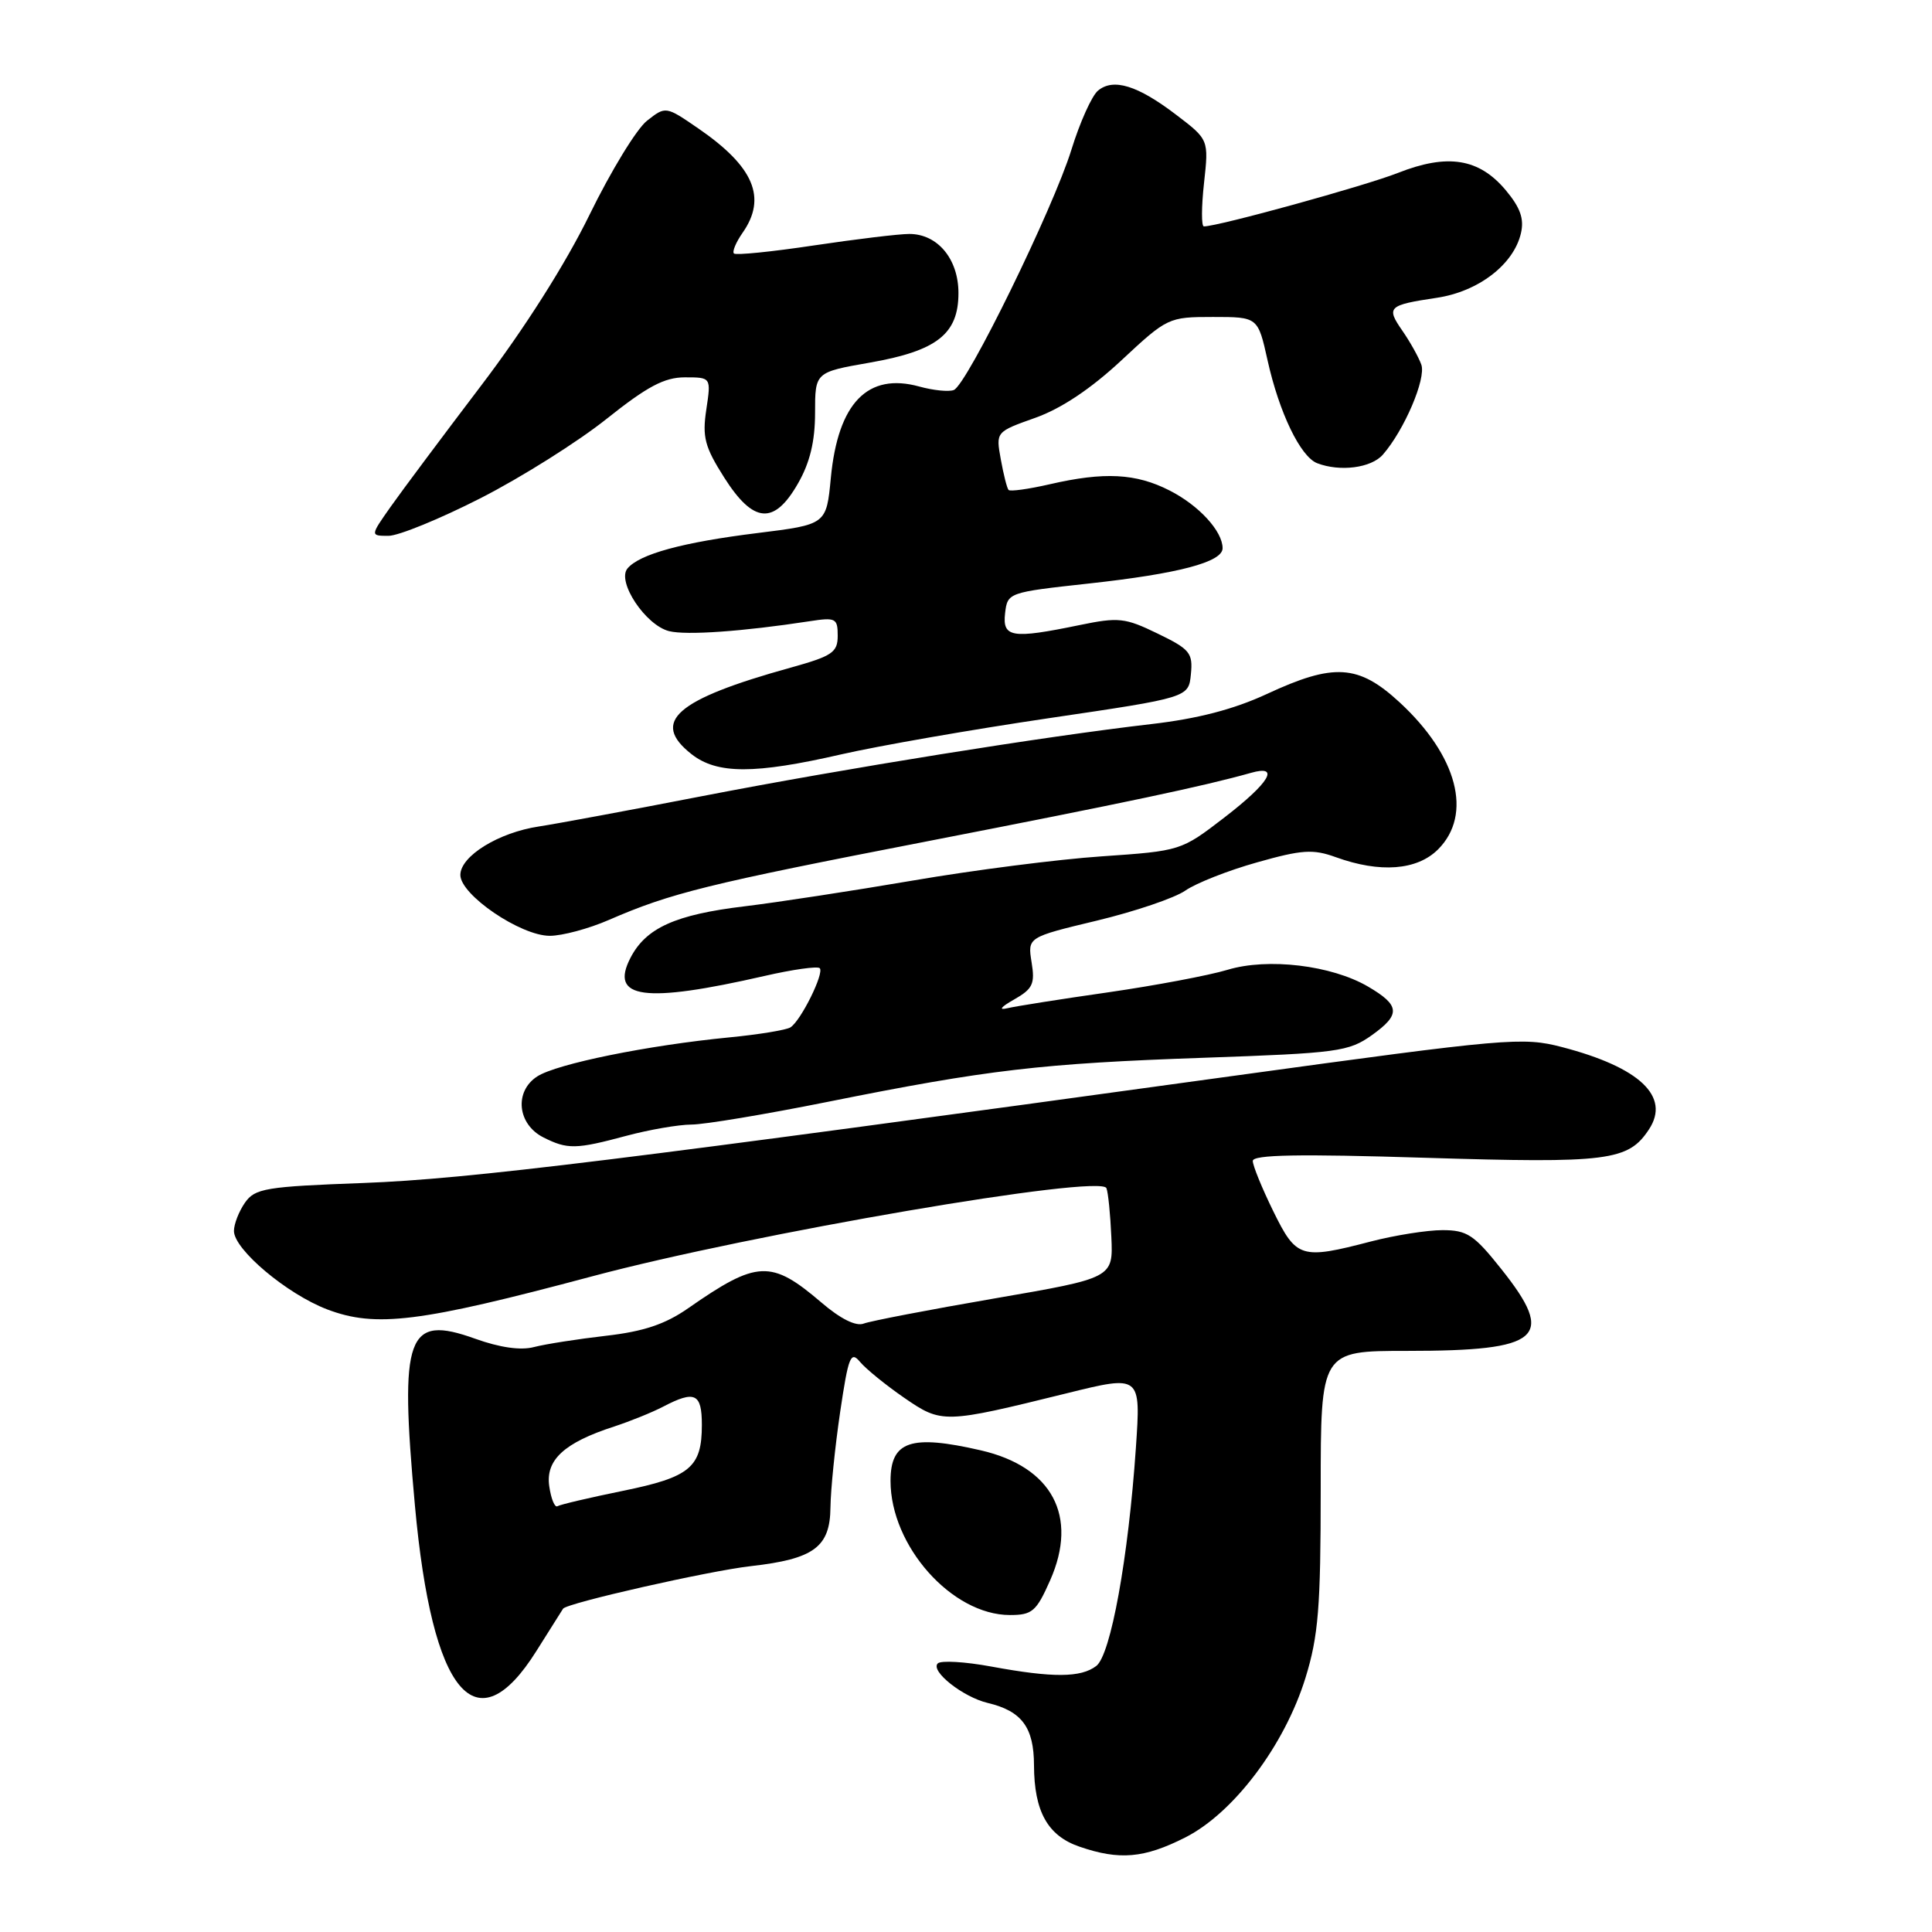 <?xml version="1.0" encoding="UTF-8" standalone="no"?>
<!DOCTYPE svg PUBLIC "-//W3C//DTD SVG 1.1//EN" "http://www.w3.org/Graphics/SVG/1.1/DTD/svg11.dtd" >
<svg xmlns="http://www.w3.org/2000/svg" xmlns:xlink="http://www.w3.org/1999/xlink" version="1.1" viewBox="0 0 256 256">
 <g >
 <path fill="currentColor"
d=" M 157.06 243.47 C 163.48 240.21 170.22 231.26 172.99 222.30 C 174.69 216.78 175.00 213.00 175.00 197.39 C 175.00 179.00 175.00 179.00 186.43 179.00 C 204.25 179.00 206.21 177.29 198.91 168.13 C 195.32 163.61 194.39 163.00 191.13 163.00 C 189.09 163.00 184.83 163.68 181.66 164.50 C 172.37 166.92 171.78 166.73 168.71 160.48 C 167.22 157.44 166.00 154.45 166.00 153.83 C 166.00 153.00 172.13 152.89 188.79 153.41 C 213.15 154.16 215.75 153.83 218.51 149.63 C 221.35 145.29 217.27 141.43 207.00 138.75 C 201.75 137.38 199.78 137.56 163.50 142.55 C 82.30 153.74 62.05 156.23 48.21 156.75 C 35.19 157.23 33.79 157.46 32.46 159.36 C 31.66 160.51 31.00 162.19 31.00 163.11 C 31.00 165.56 38.01 171.46 43.35 173.50 C 49.79 175.95 55.59 175.23 78.50 169.11 C 99.61 163.47 145.89 155.54 146.61 157.44 C 146.84 158.02 147.13 160.94 147.26 163.92 C 147.50 169.34 147.50 169.34 131.78 172.05 C 123.14 173.54 115.34 175.04 114.45 175.38 C 113.42 175.78 111.37 174.76 108.84 172.59 C 102.17 166.89 100.34 166.97 91.17 173.36 C 88.14 175.47 85.28 176.43 80.28 177.00 C 76.55 177.43 72.27 178.10 70.76 178.49 C 69.00 178.96 66.23 178.56 62.97 177.39 C 53.90 174.13 52.92 176.87 54.98 199.50 C 57.26 224.55 63.08 231.51 71.08 218.76 C 72.89 215.87 74.48 213.35 74.61 213.16 C 75.12 212.41 93.92 208.15 99.50 207.52 C 107.87 206.57 109.99 205.00 110.04 199.73 C 110.07 197.40 110.64 191.74 111.32 187.13 C 112.42 179.71 112.72 178.96 113.97 180.47 C 114.75 181.40 117.37 183.53 119.79 185.20 C 124.80 188.65 125.05 188.64 141.34 184.62 C 151.17 182.19 151.17 182.19 150.51 191.85 C 149.51 206.44 147.18 219.29 145.26 220.75 C 143.21 222.31 139.52 222.33 131.37 220.83 C 127.87 220.18 124.67 220.00 124.26 220.41 C 123.24 221.43 127.60 224.87 130.88 225.65 C 135.39 226.72 137.00 228.88 137.01 233.90 C 137.03 240.04 138.83 243.25 143.03 244.69 C 148.34 246.52 151.60 246.23 157.06 243.47 Z  M 139.15 209.40 C 142.91 200.90 139.42 194.36 129.97 192.18 C 120.68 190.04 118.00 190.94 118.00 196.23 C 118.00 204.85 126.13 213.99 133.81 214.00 C 136.78 214.00 137.32 213.53 139.15 209.40 Z  M 83.00 150.50 C 86.03 149.69 89.90 149.02 91.62 149.01 C 93.33 149.01 101.46 147.65 109.68 146.00 C 130.89 141.74 138.01 140.91 159.50 140.16 C 177.29 139.54 178.71 139.35 181.80 137.15 C 185.62 134.42 185.52 133.21 181.26 130.72 C 176.43 127.90 168.01 126.89 162.67 128.50 C 160.19 129.25 153.05 130.59 146.83 131.49 C 140.60 132.38 134.60 133.33 133.50 133.59 C 132.26 133.89 132.59 133.45 134.37 132.44 C 136.85 131.03 137.16 130.37 136.69 127.50 C 136.16 124.19 136.16 124.19 145.33 121.99 C 150.37 120.78 155.65 118.99 157.06 118.01 C 158.46 117.03 162.74 115.34 166.56 114.27 C 172.53 112.58 173.99 112.49 177.00 113.58 C 182.86 115.70 187.76 115.33 190.55 112.55 C 195.17 107.92 193.13 100.14 185.43 93.04 C 179.99 88.03 176.74 87.83 167.86 91.96 C 163.48 93.99 158.69 95.24 152.50 95.95 C 138.41 97.58 112.15 101.79 93.00 105.50 C 83.38 107.37 73.66 109.17 71.42 109.51 C 66.06 110.31 61.00 113.44 61.00 115.94 C 61.00 118.57 68.97 124.00 72.85 124.00 C 74.49 124.00 78.01 123.06 80.67 121.90 C 88.92 118.32 93.63 117.15 123.00 111.45 C 149.02 106.39 159.56 104.16 165.75 102.41 C 169.67 101.29 168.24 103.70 162.24 108.32 C 156.50 112.74 156.44 112.75 145.99 113.47 C 140.22 113.86 128.97 115.30 121.00 116.67 C 113.03 118.03 102.98 119.57 98.67 120.09 C 89.49 121.19 85.59 122.95 83.54 126.92 C 80.74 132.34 85.35 132.97 101.30 129.32 C 105.04 128.46 108.33 128.00 108.62 128.29 C 109.25 128.92 106.13 135.24 104.74 136.13 C 104.20 136.48 100.55 137.08 96.63 137.46 C 85.83 138.51 73.78 140.96 71.19 142.63 C 68.11 144.62 68.55 148.97 72.00 150.71 C 75.19 152.32 76.31 152.30 83.00 150.50 Z  M 111.50 99.95 C 116.45 98.82 128.82 96.66 139.00 95.16 C 157.50 92.43 157.50 92.43 157.80 89.33 C 158.08 86.52 157.67 86.02 153.39 83.95 C 149.07 81.85 148.21 81.76 143.03 82.83 C 134.07 84.68 132.81 84.48 133.18 81.25 C 133.50 78.52 133.60 78.49 144.27 77.32 C 156.15 76.02 162.00 74.48 162.00 72.64 C 162.00 70.39 158.87 66.97 154.97 64.99 C 150.52 62.72 146.32 62.50 139.08 64.17 C 136.29 64.81 133.84 65.15 133.64 64.92 C 133.43 64.69 132.97 62.86 132.61 60.86 C 131.95 57.22 131.95 57.22 137.19 55.36 C 140.62 54.14 144.56 51.51 148.59 47.75 C 154.67 42.08 154.84 42.00 160.72 42.00 C 166.68 42.00 166.68 42.00 167.96 47.75 C 169.50 54.68 172.32 60.53 174.54 61.38 C 177.57 62.54 181.68 62.01 183.23 60.25 C 186.06 57.02 189.00 50.16 188.33 48.31 C 187.97 47.31 186.84 45.29 185.82 43.82 C 183.65 40.69 183.92 40.43 190.38 39.46 C 195.89 38.64 200.57 35.05 201.53 30.91 C 201.98 28.99 201.45 27.51 199.51 25.19 C 195.97 20.98 191.81 20.32 185.24 22.91 C 180.82 24.65 161.41 30.00 159.52 30.00 C 159.18 30.00 159.19 27.41 159.54 24.25 C 160.17 18.50 160.17 18.50 155.85 15.21 C 150.74 11.31 147.52 10.32 145.49 12.01 C 144.67 12.69 143.09 16.21 141.97 19.83 C 139.56 27.62 128.12 51.02 126.38 51.68 C 125.72 51.94 123.67 51.73 121.82 51.22 C 114.98 49.33 111.04 53.38 110.09 63.32 C 109.50 69.50 109.50 69.50 100.38 70.63 C 90.43 71.86 84.73 73.42 83.14 75.33 C 81.70 77.07 85.54 82.85 88.66 83.63 C 90.94 84.20 98.38 83.68 107.25 82.32 C 110.74 81.78 111.00 81.92 111.00 84.24 C 111.00 86.45 110.28 86.93 104.75 88.47 C 89.54 92.69 86.17 95.63 91.63 99.93 C 95.02 102.59 99.95 102.60 111.50 99.95 Z  M 63.70 66.00 C 69.09 63.25 76.60 58.52 80.38 55.50 C 85.76 51.21 88.03 50.00 90.75 50.00 C 94.23 50.00 94.23 50.00 93.59 54.26 C 93.04 57.91 93.38 59.21 95.95 63.26 C 99.83 69.38 102.58 69.60 105.75 64.04 C 107.32 61.30 108.00 58.47 108.00 54.71 C 108.00 49.32 108.00 49.32 115.25 48.05 C 124.16 46.49 127.00 44.26 127.00 38.83 C 127.00 34.32 124.24 31.00 120.49 31.00 C 119.11 31.00 113.42 31.69 107.85 32.52 C 102.27 33.36 97.51 33.84 97.25 33.59 C 97.00 33.34 97.52 32.10 98.40 30.84 C 101.64 26.21 99.90 22.09 92.56 17.04 C 88.21 14.05 88.21 14.05 85.73 16.00 C 84.36 17.07 80.94 22.68 78.12 28.45 C 74.93 34.98 69.49 43.55 63.74 51.11 C 58.66 57.80 53.27 65.01 51.77 67.14 C 49.05 71.00 49.05 71.00 51.48 71.00 C 52.81 71.00 58.31 68.75 63.70 66.00 Z  M 72.78 196.94 C 72.27 193.46 74.75 191.17 81.35 189.03 C 83.46 188.34 86.39 187.16 87.85 186.40 C 92.08 184.19 93.00 184.62 93.00 188.81 C 93.00 194.44 91.45 195.73 82.51 197.55 C 78.11 198.45 74.23 199.36 73.87 199.58 C 73.51 199.80 73.02 198.61 72.78 196.94 Z "/>
</g>
</svg>